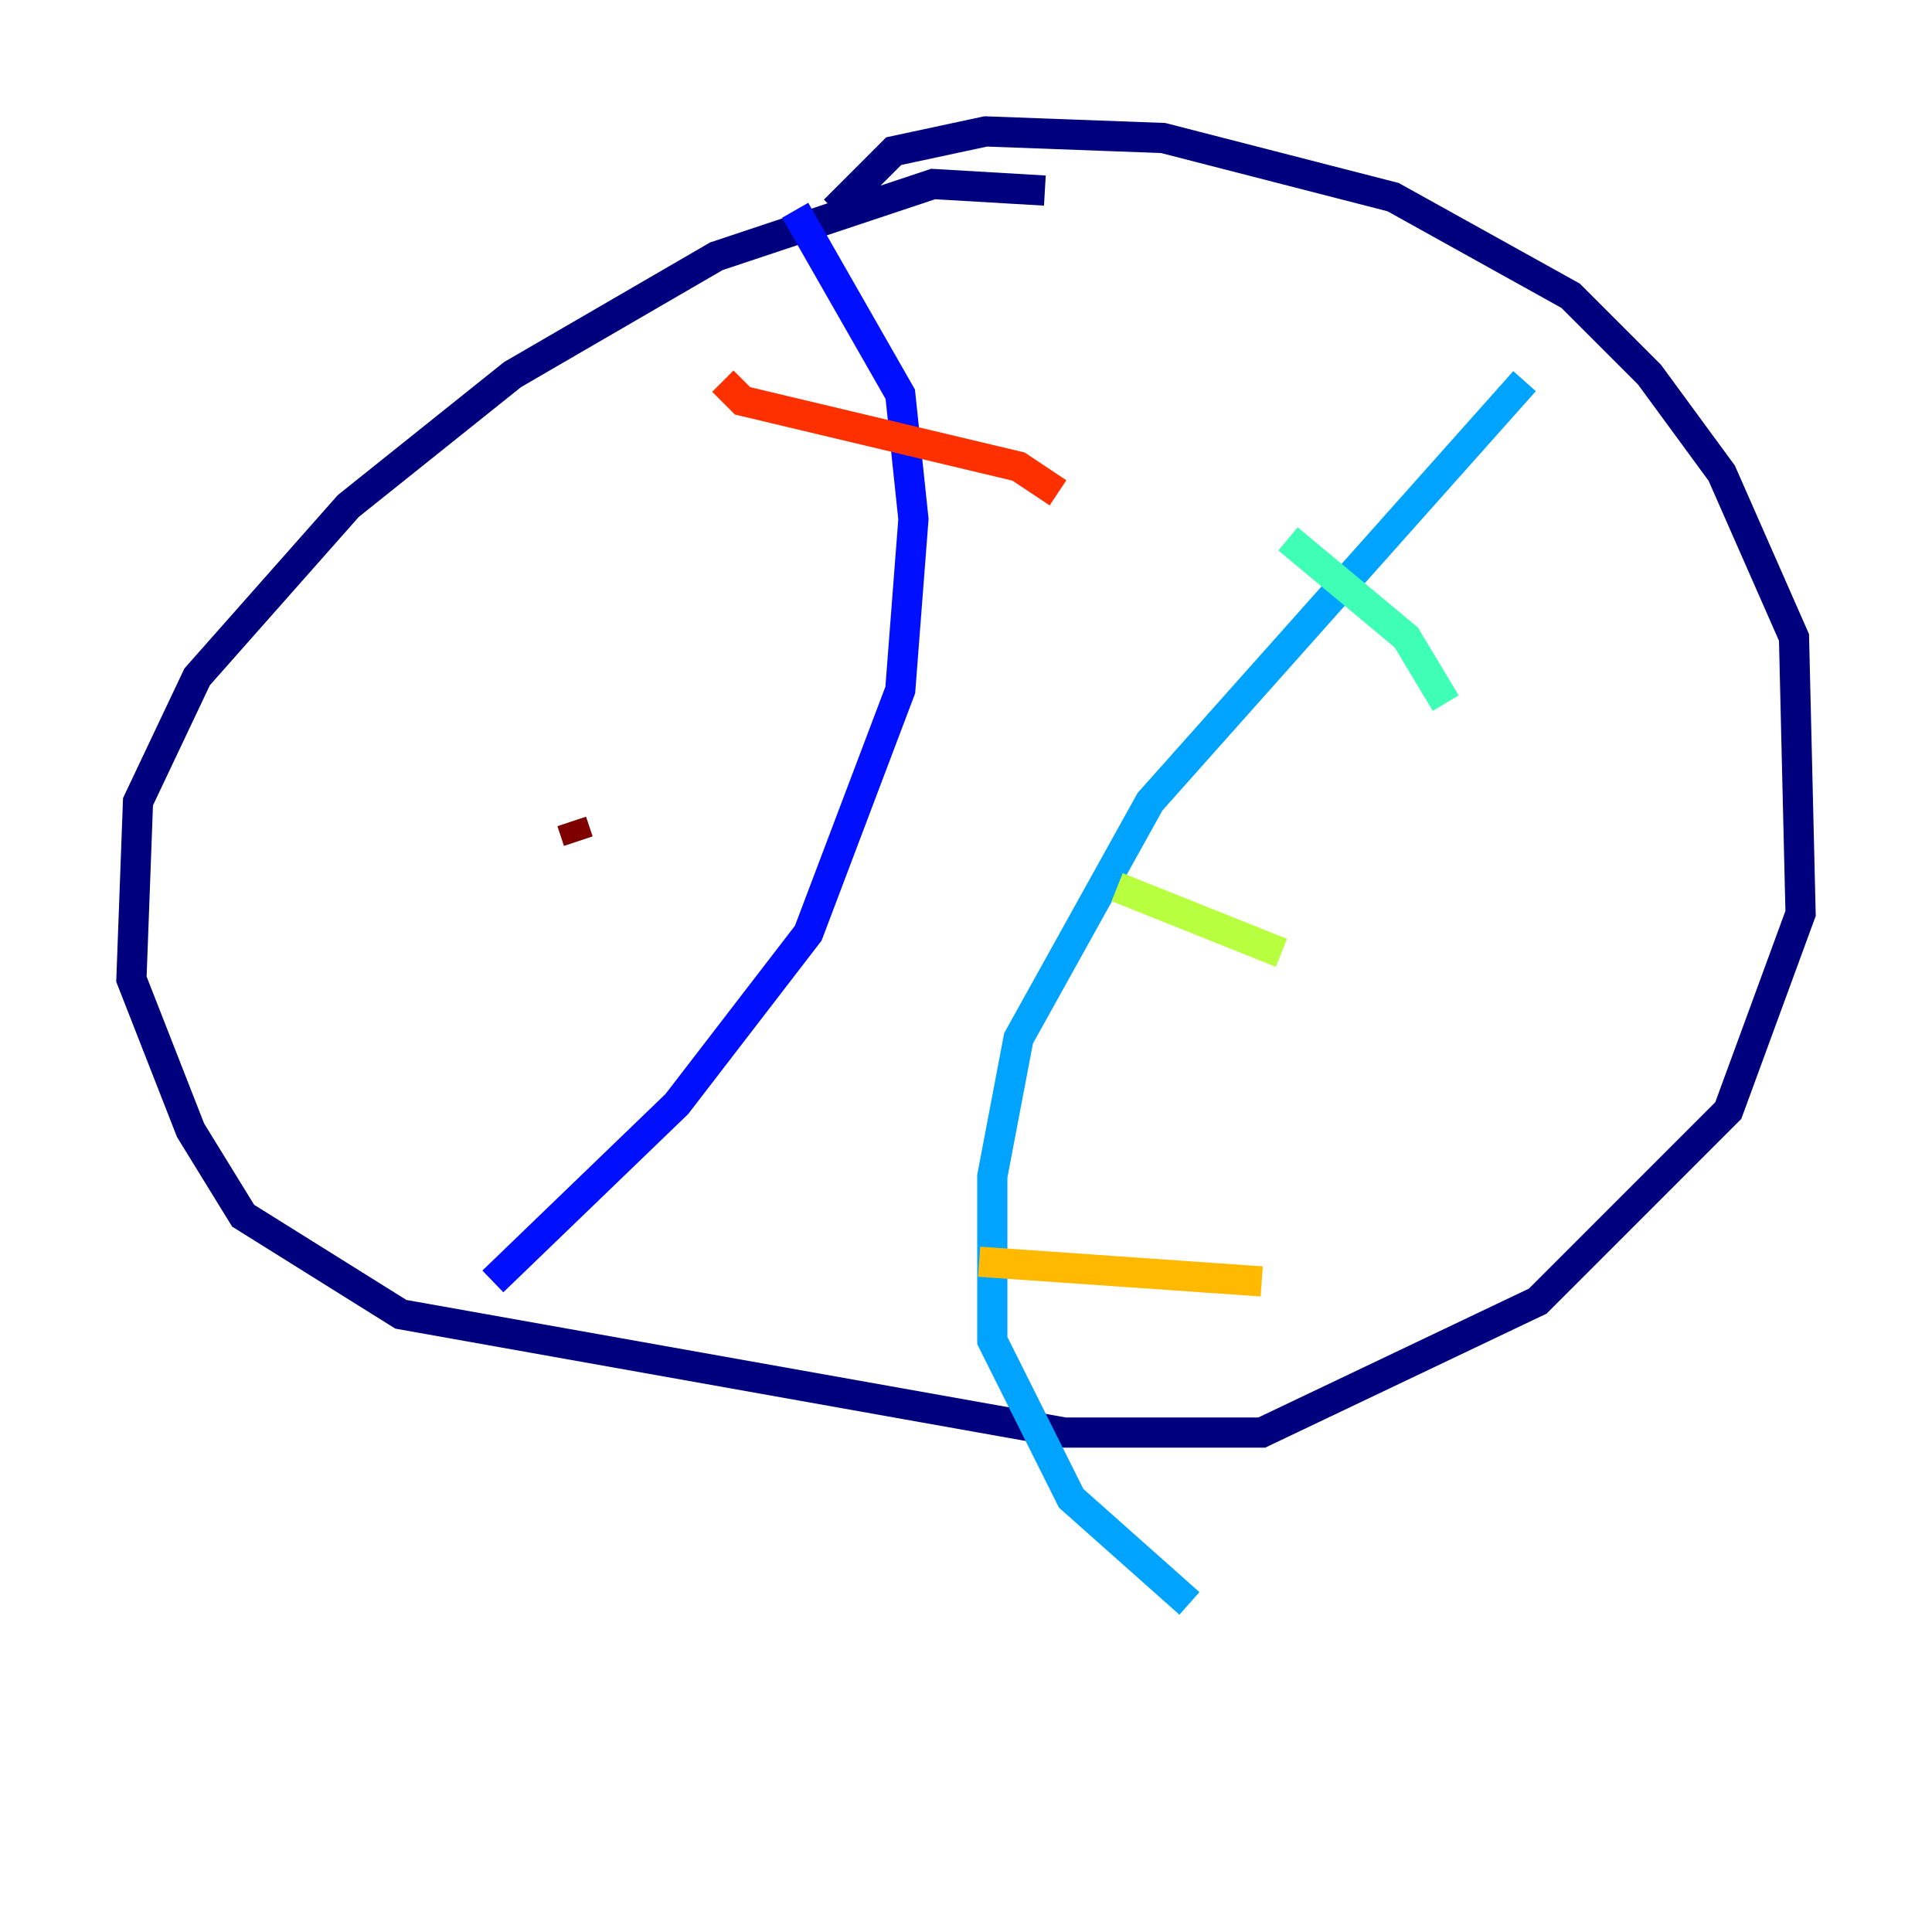 <?xml version="1.0" encoding="utf-8" ?>
<svg baseProfile="tiny" height="128" version="1.2" viewBox="0,0,128,128" width="128" xmlns="http://www.w3.org/2000/svg" xmlns:ev="http://www.w3.org/2001/xml-events" xmlns:xlink="http://www.w3.org/1999/xlink"><defs /><polyline fill="none" points="69.225,12.626 61.823,12.191 47.456,16.98 33.959,24.816 23.075,33.524 13.061,44.843 9.143,53.116 8.707,64.871 12.626,74.884 16.109,80.544 26.558,87.075 70.531,94.912 83.592,94.912 101.878,86.204 114.503,73.578 119.293,60.517 118.857,42.231 114.068,31.347 109.279,24.816 104.054,19.592 92.299,13.061 77.061,9.143 65.306,8.707 59.211,10.014 55.292,13.932" stroke="#00007f" stroke-width="2" /><polyline fill="none" points="52.68,13.932 59.646,26.122 60.517,34.395 59.646,45.714 53.551,61.823 44.843,73.143 32.653,84.898" stroke="#0010ff" stroke-width="2" /><polyline fill="none" points="101.007,25.252 76.191,53.116 67.483,68.789 65.742,77.932 65.742,88.816 70.966,99.265 78.803,106.231" stroke="#00a4ff" stroke-width="2" /><polyline fill="none" points="85.333,35.701 93.17,42.231 95.782,46.585" stroke="#3fffb7" stroke-width="2" /><polyline fill="none" points="74.014,58.776 84.898,63.129" stroke="#b7ff3f" stroke-width="2" /><polyline fill="none" points="64.871,83.592 83.592,84.898" stroke="#ffb900" stroke-width="2" /><polyline fill="none" points="47.891,25.252 49.197,26.558 67.483,30.912 70.095,32.653" stroke="#ff3000" stroke-width="2" /><polyline fill="none" points="37.878,54.422 38.313,55.728" stroke="#7f0000" stroke-width="2" /></svg>